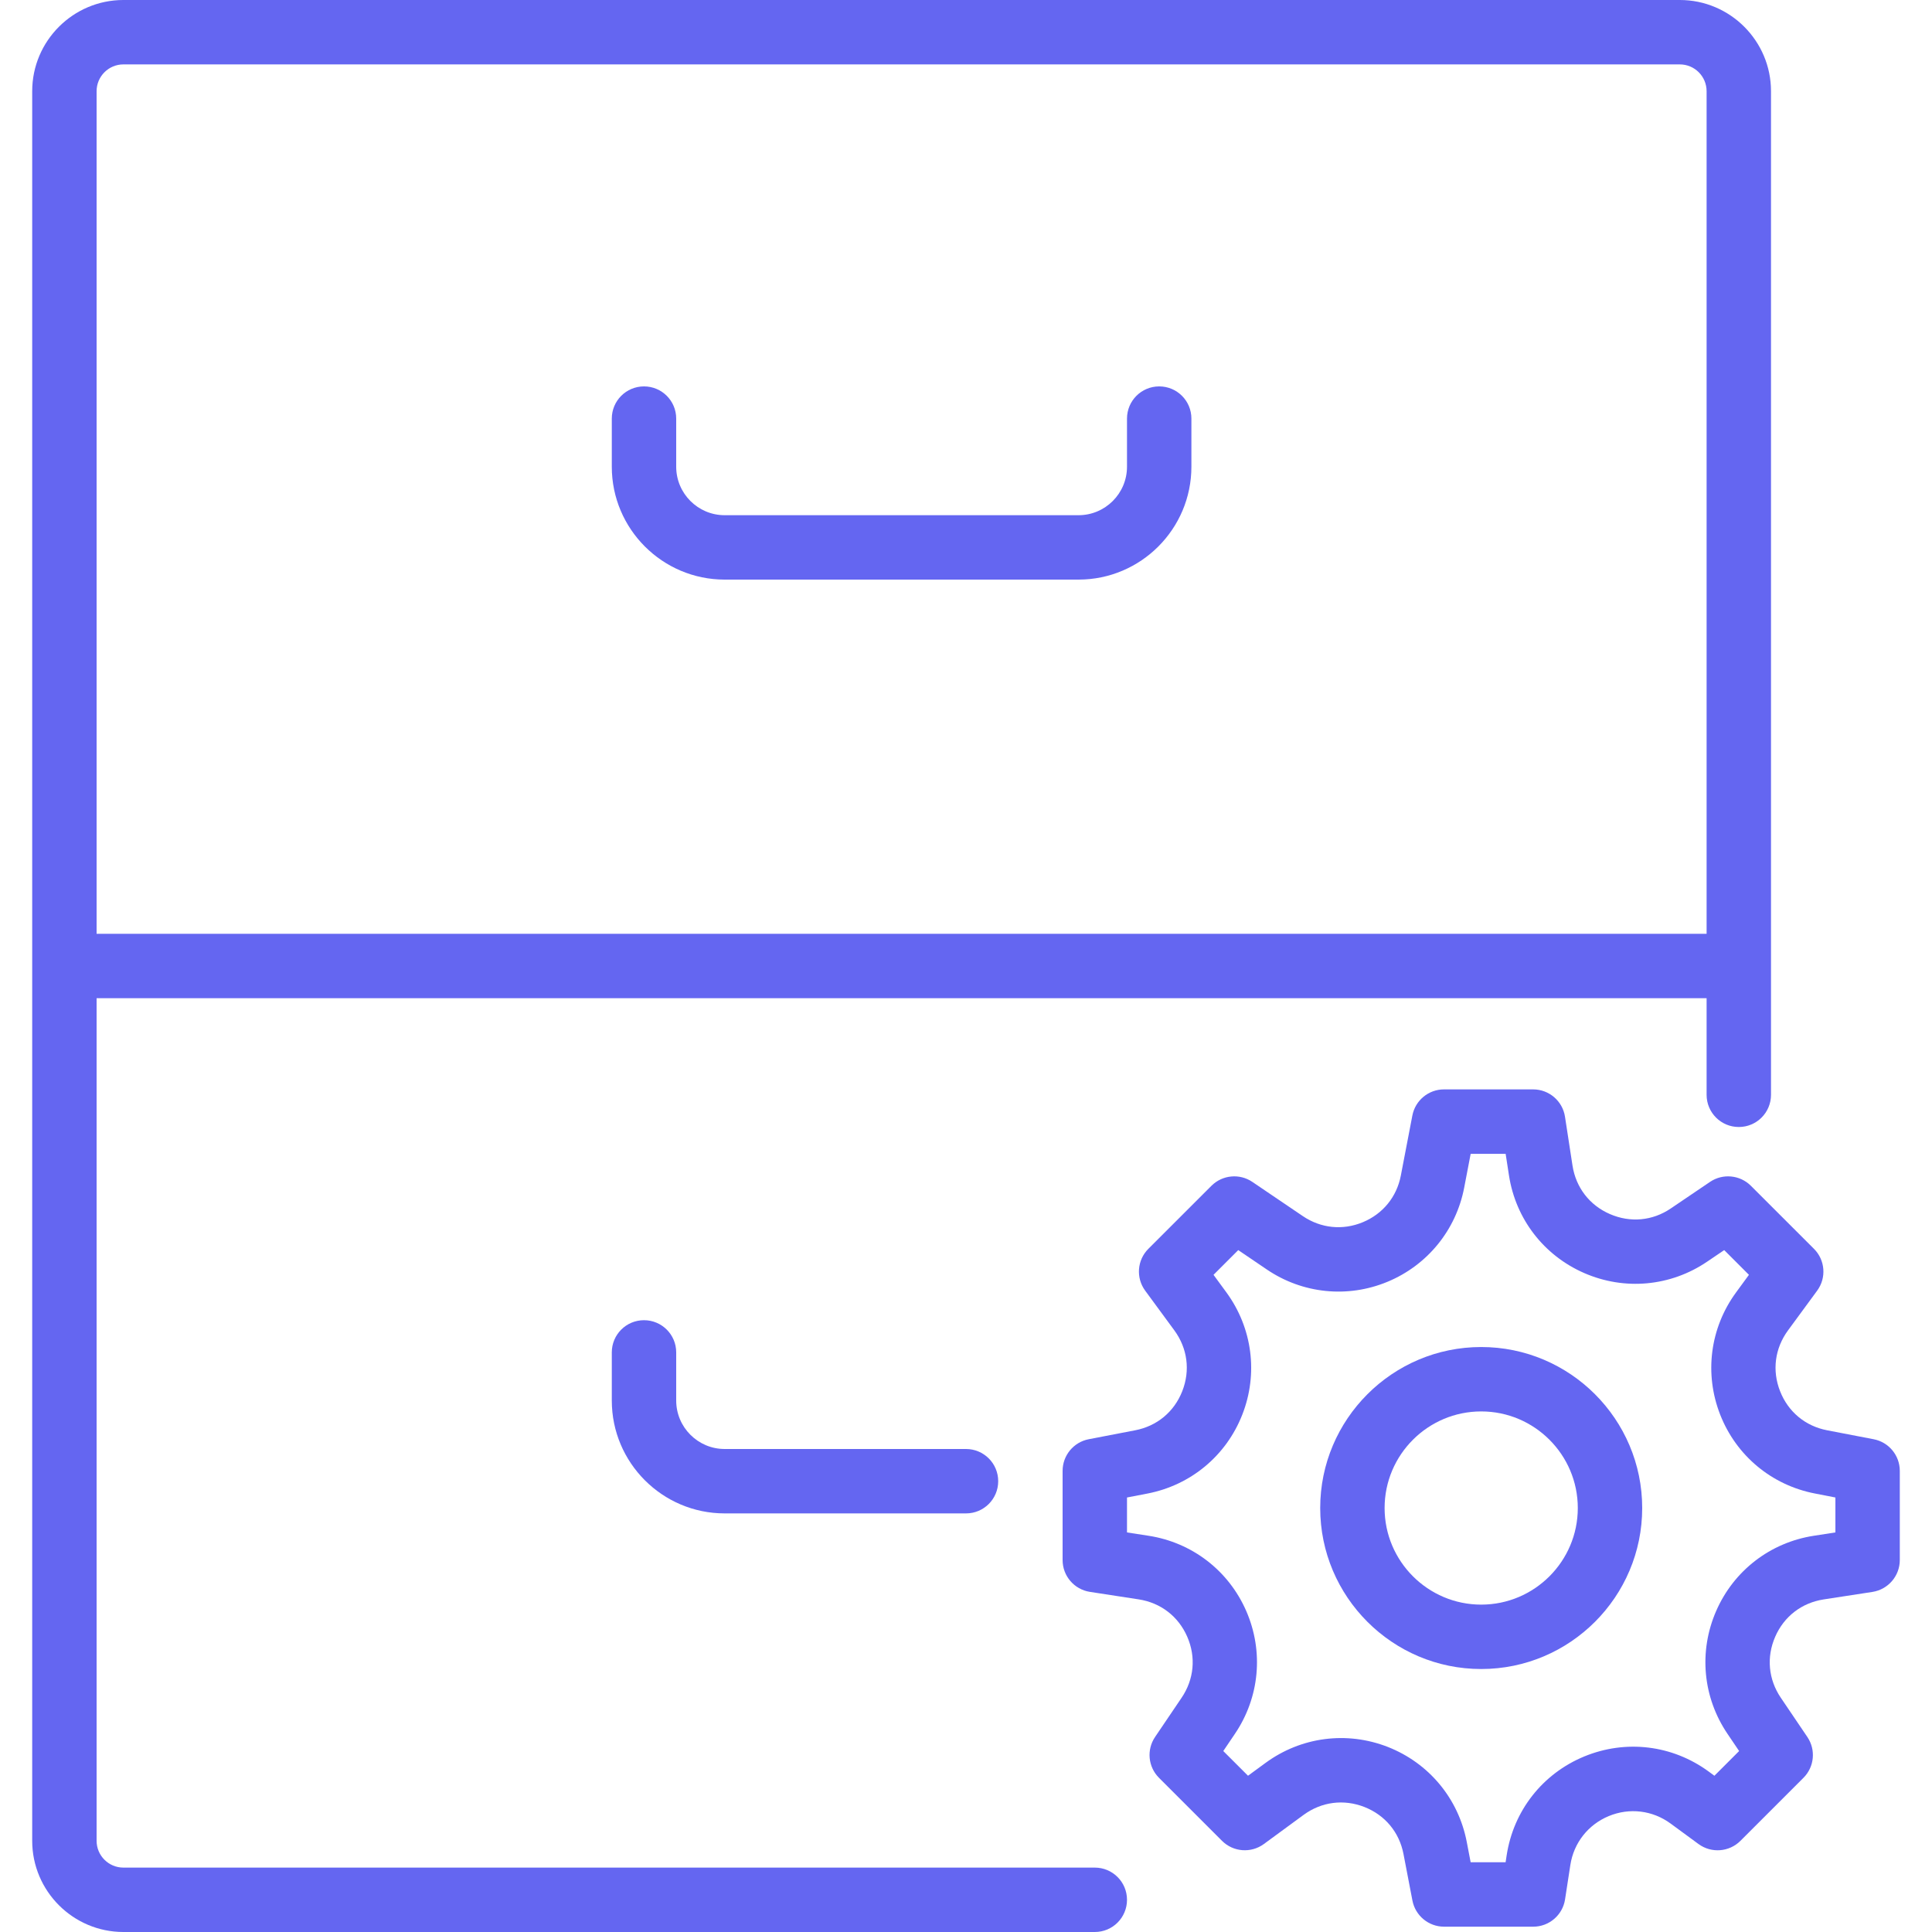 <svg fill="#6466f1" version="1.1" id="Capa_1" xmlns="http://www.w3.org/2000/svg" xmlns:xlink="http://www.w3.org/1999/xlink" x="0px" y="0px" viewBox="0 0 60 60" style="enable-background:new 0 0 60 60;" xml:space="preserve"><g><path d="M58.189,44.697l-1.445-0.278c-0.677-0.13-1.21-0.572-1.462-1.214c-0.253-0.643-0.163-1.33,0.245-1.887l0.907-1.236 c0.292-0.398,0.25-0.95-0.1-1.299l-1.959-1.958c-0.339-0.338-0.872-0.389-1.268-0.121l-1.217,0.824 c-0.57,0.388-1.261,0.451-1.895,0.175c-0.632-0.275-1.055-0.825-1.16-1.507l-0.233-1.516c-0.075-0.487-0.495-0.848-0.988-0.848 h-2.77c-0.479,0-0.892,0.341-0.982,0.812l-0.358,1.865c-0.127,0.662-0.558,1.19-1.181,1.448c-0.622,0.259-1.301,0.19-1.86-0.188 l-1.572-1.065c-0.394-0.267-0.928-0.218-1.268,0.121l-1.959,1.958c-0.35,0.349-0.392,0.9-0.1,1.299l0.907,1.235 c0.408,0.558,0.498,1.245,0.245,1.888c-0.252,0.642-0.785,1.084-1.463,1.214l-1.444,0.278C33.34,44.788,33,45.2,33,45.68v2.769 c0,0.493,0.36,0.913,0.848,0.988l1.515,0.233c0.683,0.105,1.232,0.528,1.508,1.16c0.276,0.633,0.212,1.323-0.175,1.895 l-0.824,1.218c-0.269,0.397-0.218,0.929,0.121,1.268l1.958,1.958c0.349,0.349,0.901,0.39,1.298,0.1l1.237-0.907 c0.556-0.406,1.243-0.495,1.885-0.245c0.643,0.252,1.086,0.785,1.216,1.463l0.277,1.443c0.091,0.471,0.503,0.812,0.982,0.812h2.77 c0.493,0,0.913-0.36,0.988-0.848l0.164-1.065c0.105-0.688,0.552-1.256,1.194-1.522c0.643-0.266,1.36-0.179,1.92,0.232l0.869,0.638 c0.398,0.29,0.948,0.249,1.299-0.1l1.958-1.958c0.339-0.339,0.39-0.87,0.121-1.268l-0.824-1.218 c-0.387-0.571-0.451-1.262-0.175-1.895c0.275-0.632,0.825-1.055,1.508-1.16l1.515-0.233C58.64,49.361,59,48.941,59,48.448V45.68 C59,45.2,58.66,44.788,58.189,44.697z M57,47.591l-0.667,0.103c-1.354,0.208-2.489,1.082-3.036,2.337 c-0.548,1.256-0.416,2.682,0.352,3.815l0.361,0.534l-0.768,0.768l-0.177-0.131c-1.13-0.827-2.575-1.001-3.869-0.467 c-1.293,0.536-2.192,1.683-2.405,3.065l-0.033,0.218h-1.086l-0.121-0.632c-0.259-1.346-1.175-2.447-2.45-2.948 c-1.276-0.499-2.695-0.313-3.798,0.495l-0.545,0.399L37.99,54.38l0.361-0.534c0.768-1.134,0.899-2.56,0.352-3.815 c-0.547-1.255-1.683-2.129-3.036-2.337L35,47.591v-1.085l0.633-0.122c1.345-0.259,2.446-1.173,2.946-2.447 c0.501-1.275,0.316-2.696-0.493-3.802l-0.399-0.544l0.768-0.768l0.889,0.603c1.109,0.752,2.509,0.895,3.748,0.38 c1.236-0.513,2.126-1.604,2.379-2.919l0.202-1.054h1.086l0.103,0.668c0.208,1.354,1.082,2.488,2.337,3.035 c1.256,0.548,2.682,0.416,3.815-0.352l0.533-0.361l0.768,0.768l-0.399,0.545c-0.81,1.104-0.994,2.525-0.493,3.801 c0.5,1.274,1.602,2.188,2.945,2.446L57,46.506V47.591z"/><path d="M46,41.833c-2.757,0-5,2.243-5,5s2.243,5,5,5s5-2.243,5-5S48.757,41.833,46,41.833z M46,49.833c-1.654,0-3-1.346-3-3 s1.346-3,3-3s3,1.346,3,3S47.654,49.833,46,49.833z"/><path d="M22.505,18h10.99C35.428,18,37,16.428,37,14.495V13c0-0.553-0.447-1-1-1s-1,0.447-1,1v1.495C35,15.325,34.325,16,33.495,16 h-10.99C21.675,16,21,15.325,21,14.495V13c0-0.553-0.447-1-1-1s-1,0.447-1,1v1.495C19,16.428,20.572,18,22.505,18z"/><path d="M20,41c-0.553,0-1,0.447-1,1v1.495C19,45.428,20.572,47,22.505,47H30c0.553,0,1-0.447,1-1s-0.447-1-1-1h-7.495 C21.675,45,21,44.325,21,43.495V42C21,41.447,20.553,41,20,41z"/><path d="M34,58H3.832C3.373,58,3,57.627,3,57.168V31h50v3c0,0.553,0.447,1,1,1s1-0.447,1-1V2.832C55,1.271,53.729,0,52.168,0H3.832 C2.271,0,1,1.271,1,2.832v54.336C1,58.729,2.271,60,3.832,60H34c0.553,0,1-0.447,1-1S34.553,58,34,58z M3.832,2h48.336 C52.627,2,53,2.373,53,2.832V29H3V2.832C3,2.373,3.373,2,3.832,2z"/></g><g></g><g></g><g></g><g></g><g></g><g></g><g></g><g></g><g></g><g></g><g></g><g></g><g></g><g></g><g></g></svg>
